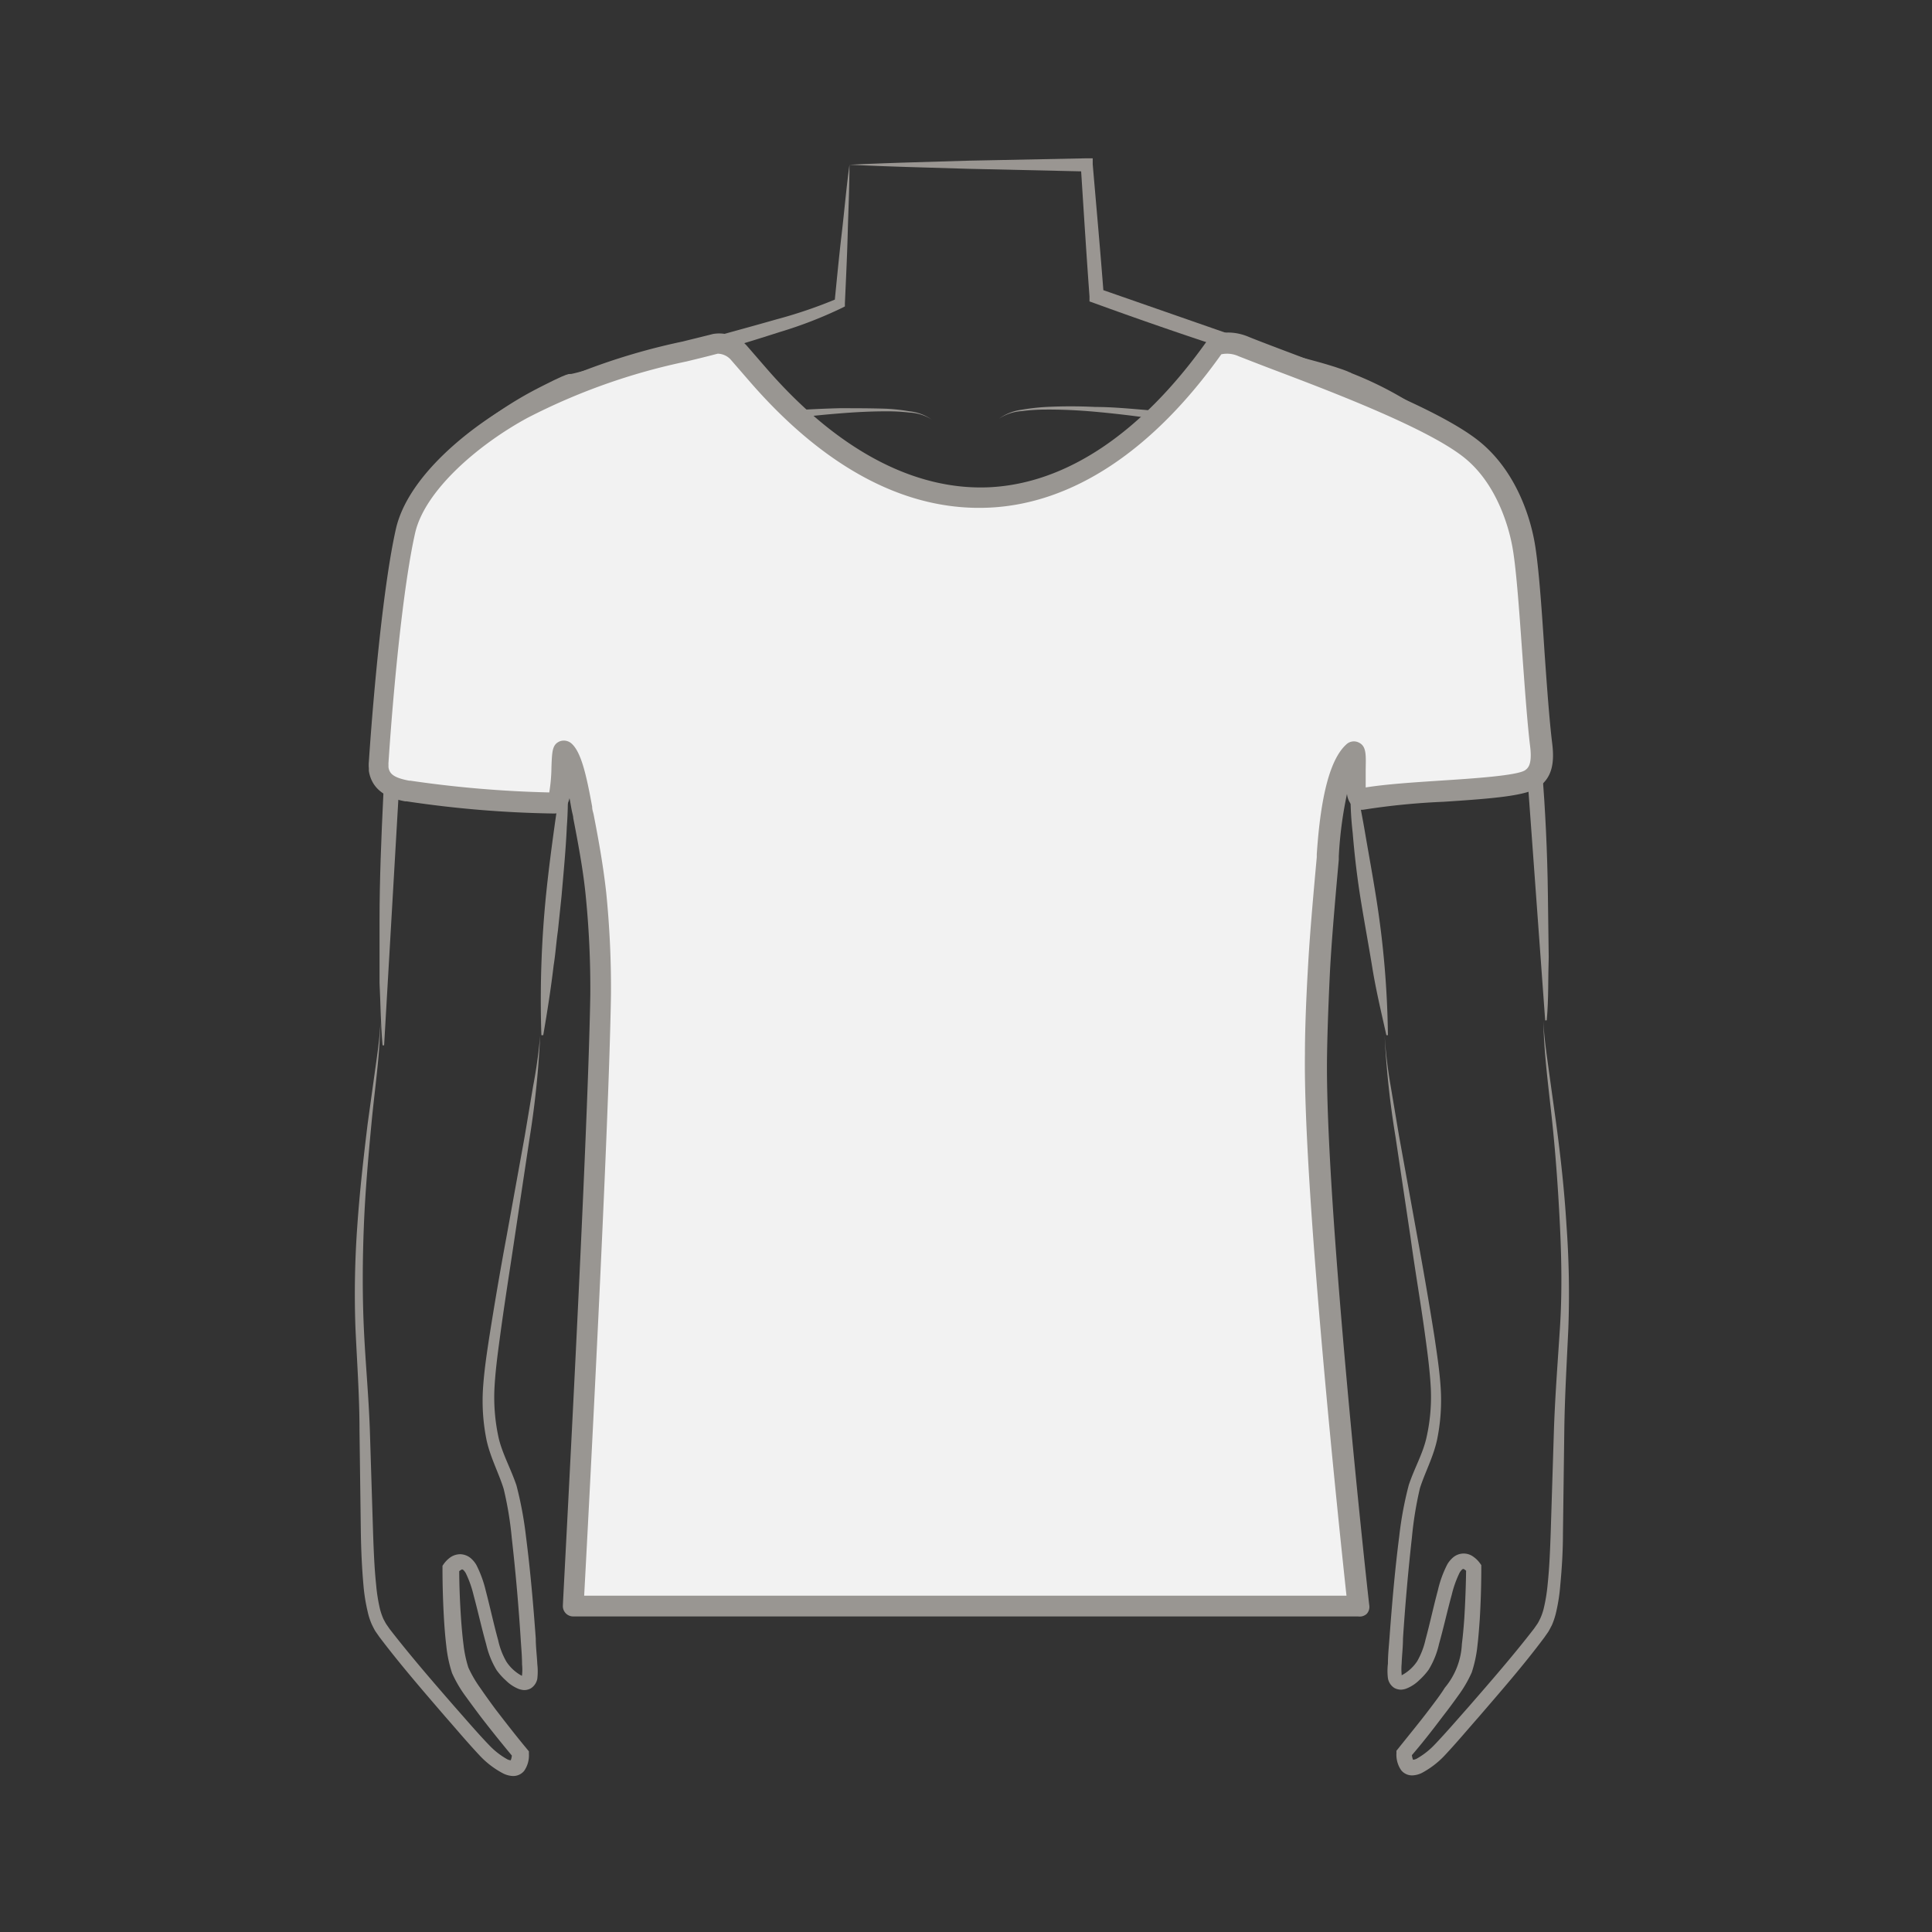 <svg id="图层_1" data-name="图层 1" xmlns="http://www.w3.org/2000/svg" viewBox="0 0 186 186"><rect x="0" y="0" width="186" height="186" fill="#333333" stroke="none"/><defs><style>.cls-1{fill:#f5e3ea;}.cls-2{fill:#999692;}.cls-3{fill:#9a9692;}.cls-4{fill:#f2f2f2;}</style></defs><path class="cls-1" d="M56.53,150.85c1.36-.28,2.72-.59,4.09-.83s2.75-.45,4.14-.58,2.78-.28,4.18-.33,2.8-.08,4.2-.06a56.31,56.31,0,0,1,8.39.79,35.94,35.94,0,0,1,8.24,2.34l-.44-.1c2.23,0,4.46,0,6.69,0l-.45.12,3.83-1.86c1.3-.59,2.65-1.07,4-1.61s2.72-.89,4.08-1.3l2.1-.47,1-.23,1.06-.15a25.68,25.68,0,0,1,8.57,0c.71.1,1.4.32,2.09.48a20.24,20.24,0,0,1,2,.73,10.74,10.74,0,0,1,3.54,2.31,11.89,11.89,0,0,0-3.72-1.85,20.21,20.21,0,0,0-2-.51,20.51,20.51,0,0,0-2.05-.26,27.52,27.52,0,0,0-8.19.6l-1,.19-1,.28-2,.55c-1.31.44-2.61.89-3.9,1.38s-2.55,1.08-3.8,1.65l-3.73,1.85-.22.11H96q-3.34,0-6.69,0h-.21l-.22-.1a27.12,27.12,0,0,0-3.75-1.34c-1.3-.38-2.62-.71-4-1a69.08,69.08,0,0,0-8.13-1.11c-2.73-.19-5.49-.26-8.25-.19-1.38,0-2.75.13-4.14.18Z"/><path class="cls-2" d="M81.78,15.86c0,2.23-.11,4.45-.17,6.68s-.17,4.45-.27,6.67v.29l-.25.13a40.91,40.91,0,0,1-6,2.33c-2,.64-4,1.27-6.06,1.84Q62.94,35.54,56.79,37c-.53.13-1,.25-1.59.36-.21,0-.14,0-.25,0l-.35.14-.71.3c-.94.41-1.88.86-2.79,1.36a37.07,37.07,0,0,0-5.24,3.32,21.5,21.5,0,0,0-4.37,4.36,11.06,11.06,0,0,0-2.19,5.75A10.65,10.65,0,0,1,41,46.56a20.51,20.51,0,0,1,4.23-4.82,35.85,35.85,0,0,1,5.26-3.66c.93-.53,1.88-1,2.85-1.48l.73-.34.39-.16.29-.09L55,36c.44-.09,1-.25,1.49-.37q6.11-1.55,12.19-3.19c2-.56,4-1.1,6.06-1.69a45.34,45.34,0,0,0,5.86-2l-.26.42c.22-2.21.43-4.43.69-6.64S81.48,18.07,81.78,15.86Z"/><path class="cls-2" d="M52.12,99.66a101.57,101.57,0,0,1,.45-13.51c.23-2.25.52-4.48.83-6.71s.71-4.46.89-6.69h.15a36.49,36.49,0,0,1,.13,6.84c-.1,2.26-.32,4.48-.51,6.7l-.35,3.33c-.16,1.11-.23,2.22-.41,3.33-.26,2.22-.61,4.44-1,6.71Z"/><path class="cls-2" d="M39.61,52.64l-1.24,24-1.39,24h-.15c-.18-2-.19-4-.29-6l0-6c0-4,.17-8,.36-12s.5-8,1-12l.69-6c.32-2,.55-4,1-6Z"/><path class="cls-2" d="M148.76,98.24,147,74.1,145.32,50h.15c.44,2,.7,4,1.06,6l.78,6c.52,4,.84,8,1.15,12s.51,8,.56,12.09l.08,6.06c-.07,2,0,4-.19,6.08Z"/><path class="cls-2" d="M130.31,73.5c.21,2.17.71,4.33,1.08,6.5s.77,4.33,1.11,6.5a90.7,90.7,0,0,1,1.12,13.16h-.15c-.49-2.2-1-4.33-1.35-6.48s-.75-4.3-1.1-6.45-.61-4.33-.79-6.53a31.86,31.86,0,0,1-.07-6.7Z"/><path class="cls-2" d="M71.82,39.88c3-.3,6-.5,9-.58,1.5,0,3,0,4.51.05a18.88,18.88,0,0,1,2.25.25,4.51,4.51,0,0,1,2.1.78,4.4,4.4,0,0,0-2.12-.66,18.57,18.57,0,0,0-2.24-.12c-1.49,0-3,.08-4.48.2-3,.24-6,.61-8.91,1.07Z"/><path class="cls-2" d="M114.08,39.88l.28,0h0c.45.06-.73-.34-.17.93l.05,0-.07,0-.57-.1-1.16-.19-2.34-.35c-1.55-.21-3.12-.39-4.68-.53s-3.14-.22-4.71-.21a18.54,18.54,0,0,0-2.35.15,4.51,4.51,0,0,0-2.2.74,4.74,4.74,0,0,1,2.18-.87,20.79,20.79,0,0,1,2.36-.27,47,47,0,0,1,4.75,0c1.58,0,3.16.15,4.74.28l2.36.22,1.18.13.6.08a1,1,0,0,1,.22,0l.05,0c.56,1.28-.61.87-.17.94h-.23l-.3,0Z"/><path class="cls-2" d="M133.3,99.66a44.6,44.6,0,0,0,.58,4.87l.81,4.83,1.75,9.66c.59,3.22,1.15,6.44,1.66,9.68.24,1.63.49,3.24.6,4.92a18.92,18.92,0,0,1-.35,5c-.37,1.69-1.18,3.17-1.65,4.66a34.84,34.84,0,0,0-.77,4.73q-.54,4.84-.86,9.74c0,.81-.1,1.62-.13,2.43a5.57,5.57,0,0,0,0,1c0,.15.07.12,0,.09s-.06,0-.07,0,0,0,.1,0a4.06,4.06,0,0,0,1.48-1.36,7.45,7.45,0,0,0,.79-2.06c.42-1.55.76-3.15,1.19-4.75a10.6,10.6,0,0,1,.91-2.5,2.58,2.58,0,0,1,.53-.64,1.57,1.57,0,0,1,2-.07,2.61,2.61,0,0,1,.62.62l.12.17v.23c0,1.67-.05,3.32-.15,5-.06.83-.12,1.67-.22,2.51a12.4,12.4,0,0,1-.55,2.59,12,12,0,0,1-1.33,2.27c-.49.69-1,1.37-1.49,2-1,1.33-2,2.61-3.11,3.89l.16-.47a1.71,1.71,0,0,0,.12.72s-.09,0,0,0a1.05,1.05,0,0,0,.32-.09,7.35,7.35,0,0,0,1.75-1.36c1.08-1.13,2.19-2.42,3.27-3.64,2.16-2.48,4.35-5,6.31-7.54l.34-.49c.1-.16.16-.3.24-.45a5.39,5.39,0,0,0,.35-1,16.22,16.22,0,0,0,.38-2.35c.17-1.61.23-3.25.29-4.89l.31-9.89c.11-3.29.37-6.61.58-9.88s.16-6.57,0-9.85-.39-6.57-.73-9.85-.8-6.55-.87-9.86c.08,1.65.33,3.28.55,4.92l.68,4.9c.44,3.27.8,6.55,1,9.85a91.32,91.32,0,0,1,.18,9.93c-.15,3.31-.35,6.58-.39,9.87l-.13,9.9c0,1.65-.1,3.31-.26,5a17.23,17.23,0,0,1-.39,2.53,7.18,7.18,0,0,1-.42,1.29c-.12.22-.23.45-.35.64l-.37.53c-2,2.68-4.17,5.16-6.33,7.67-1.1,1.25-2.12,2.47-3.31,3.74a8.53,8.53,0,0,1-2.16,1.64,2.25,2.25,0,0,1-.86.23,1.34,1.34,0,0,1-1.12-.49,2.61,2.61,0,0,1-.46-1.64v-.24l.18-.22c1-1.26,2.07-2.55,3.05-3.85.49-.65,1-1.31,1.43-2a7.05,7.05,0,0,0,1.64-4.21c.1-.79.17-1.6.23-2.42.1-1.62.16-3.26.18-4.89l.12.4c-.12-.18-.4-.35-.4-.31a.26.26,0,0,0-.11.05,1.39,1.39,0,0,0-.24.31,10.21,10.21,0,0,0-.75,2.1c-.43,1.56-.78,3.16-1.23,4.76a8.17,8.17,0,0,1-1,2.48,6.71,6.71,0,0,1-.9,1,3.72,3.72,0,0,1-1.26.82,1.7,1.7,0,0,1-.49.1,1.35,1.35,0,0,1-.66-.17,1.39,1.39,0,0,1-.61-.93,5.73,5.73,0,0,1,0-1.4c0-.83.09-1.65.15-2.47.24-3.28.52-6.54.94-9.8a34.19,34.19,0,0,1,.92-4.94c.54-1.62,1.35-3,1.7-4.55a17.78,17.78,0,0,0,.42-4.73c-.08-1.59-.29-3.22-.51-4.83-.43-3.24-1-6.47-1.44-9.7l-1.45-9.71A86.61,86.61,0,0,1,133.3,99.66Z"/><path class="cls-2" d="M52,99.72a86.36,86.36,0,0,1-1,9.76l-1.46,9.71c-.48,3.23-1,6.46-1.43,9.7-.22,1.61-.43,3.24-.51,4.83a18.17,18.17,0,0,0,.41,4.73c.36,1.52,1.16,2.93,1.71,4.55a35.61,35.61,0,0,1,.92,4.94c.42,3.26.7,6.52.94,9.8,0,.82.11,1.64.15,2.47a6.28,6.28,0,0,1,0,1.4,1.41,1.41,0,0,1-.62.93,1.32,1.32,0,0,1-.65.17,1.85,1.85,0,0,1-.5-.1,3.67,3.67,0,0,1-1.25-.82,6.21,6.21,0,0,1-.9-1,8.48,8.48,0,0,1-1-2.48c-.45-1.6-.8-3.2-1.22-4.75a10.11,10.11,0,0,0-.75-2.11,1.39,1.39,0,0,0-.24-.31c-.08-.05-.11-.05-.12-.05s-.27.13-.39.31l.12-.4c0,1.63.07,3.27.18,4.9.06.81.13,1.62.23,2.41a11.68,11.68,0,0,0,.47,2.23,11.62,11.62,0,0,0,1.17,2c.45.66.93,1.32,1.43,2,1,1.3,2,2.59,3.05,3.85l.18.22v.24a2.61,2.61,0,0,1-.46,1.64,1.35,1.35,0,0,1-1.12.49,2.3,2.3,0,0,1-.87-.23A8.47,8.47,0,0,1,46.17,169c-1.19-1.27-2.21-2.49-3.31-3.74-2.16-2.51-4.32-5-6.34-7.67l-.37-.53c-.12-.19-.23-.42-.34-.64a6.47,6.47,0,0,1-.42-1.29,17.26,17.26,0,0,1-.4-2.53c-.15-1.67-.22-3.33-.25-5l-.13-9.9c0-3.29-.24-6.56-.39-9.87A91.32,91.32,0,0,1,34.4,118c.23-3.3.6-6.58,1-9.85l.68-4.9c.23-1.64.48-3.27.55-4.92-.06,3.31-.56,6.58-.87,9.86s-.6,6.56-.73,9.85-.15,6.57,0,9.85.47,6.59.58,9.88l.31,9.89c.06,1.64.12,3.28.29,4.89a16.22,16.22,0,0,0,.37,2.35,6.16,6.16,0,0,0,.35,1c.09.15.15.29.25.45l.34.49c2,2.58,4.15,5.06,6.31,7.54,1.08,1.22,2.19,2.52,3.27,3.64a7.35,7.35,0,0,0,1.75,1.36,1,1,0,0,0,.32.09s0,0,0,0a1.61,1.61,0,0,0,.11-.72l.17.47c-1.07-1.28-2.1-2.56-3.12-3.88-.5-.66-1-1.34-1.48-2a12,12,0,0,1-1.33-2.27,12.4,12.4,0,0,1-.55-2.59c-.1-.84-.17-1.68-.22-2.51-.1-1.67-.15-3.32-.15-5v-.23l.12-.17a2.76,2.76,0,0,1,.61-.62,1.69,1.69,0,0,1,1-.32,1.64,1.64,0,0,1,1,.39,2.58,2.58,0,0,1,.53.64,11.06,11.06,0,0,1,.91,2.5c.42,1.6.76,3.2,1.19,4.75a7.14,7.14,0,0,0,.79,2.06,4.06,4.06,0,0,0,1.48,1.36c.06,0,.07,0,.1,0s0,0-.07,0,0,.06,0-.09a4.71,4.71,0,0,0,0-1c0-.81-.08-1.62-.13-2.43q-.31-4.89-.86-9.74a33.34,33.34,0,0,0-.78-4.73c-.46-1.49-1.27-3-1.64-4.66a18.92,18.92,0,0,1-.35-5c.11-1.68.35-3.29.6-4.92.51-3.24,1.06-6.46,1.66-9.68l1.75-9.66.81-4.83A47.2,47.2,0,0,0,52,99.72Z"/><path class="cls-3" d="M145.16,50A8.16,8.16,0,0,0,143,45.26a20.71,20.71,0,0,0-4-3.44,38.93,38.93,0,0,0-4.5-2.75A31.41,31.41,0,0,0,129.69,37l-.17-.09c.08.05,0,0-.07,0l-.16-.06-.36-.12-.74-.22-1.53-.41c-1-.26-2.06-.49-3.11-.8-2.07-.6-4.1-1.25-6.12-1.93q-6.08-2-12.09-4.19l-.45-.16,0-.48c-.31-4.2-.57-8.4-.84-12.6l.62.57L93.2,16.25l-5.71-.17c-1.91-.06-3.81-.13-5.71-.22,1.9-.09,3.8-.16,5.71-.22l5.71-.17,11.43-.23h.57l0,.58c.36,4.2.74,8.39,1.06,12.59l-.48-.63L117.89,32c2,.67,4,1.38,6,2,1,.32,2,.56,3.07.86.51.14,1,.29,1.55.46l.77.26.4.15.2.09c.09.05.1,0,.3.16l-.17-.09a34.05,34.05,0,0,1,4.9,2.36,40.59,40.59,0,0,1,4.48,3,21.58,21.58,0,0,1,3.84,3.8A8,8,0,0,1,145.16,50Z"/><path class="cls-4" d="M130.75,154.62s-4.31-38.8-4.08-53.12c.06-3.62.29-8.27.29-8.27.14-2.57.37-5.38.85-10.62.06-.68.38-8.24,2.52-10.19.58-.53-.29,4.7.75,4.5,4.67-.93,14.7-.73,16.42-2,.56-.42,1.15-1.09.88-3.23-.64-5.21-1.06-16-1.76-19.57-.09-.45-1-5.62-4.74-8.74-4.53-3.81-19-8.75-22.17-10.07-1.24-.53-2.52-.34-2.8.07h0c-13,18.31-29.49,19.41-44,2.67L71.09,34a2.66,2.66,0,0,0-2.26-.87c-4.8,1.29-11.28,2.36-18.49,6.26C45.19,42.13,40,46.81,39,51.12c-1.17,5.19-2.11,15.1-2.58,22.26a1.53,1.53,0,0,0,0,.37l0,.28c.23,1.39,1.38,1.85,2.76,2.12l.11,0a106.73,106.73,0,0,0,14,1.15c1.09,0,.57-5.39,1-5,1,.86,1.55,5,1.79,6.24.65,3.37,1,5.47,1.21,7.46a92.35,92.35,0,0,1,.45,9.79c-.24,14.65-2.64,58.79-2.64,58.79Z"/><path class="cls-2" d="M130.75,155.62H55.19a1,1,0,0,1-.73-.31,1,1,0,0,1-.27-.74c0-.44,2.4-44.3,2.64-58.76a89.24,89.24,0,0,0-.45-9.66c-.19-1.9-.53-4-1.19-7.38,0-.18-.08-.43-.14-.72s-.15-.84-.22-1.21c-.22.87-.65,1.46-1.47,1.48a105.55,105.55,0,0,1-14.2-1.17h0l-.15,0c-.9-.18-3.13-.61-3.5-2.93l0-.28a3,3,0,0,1,0-.6c.47-7,1.42-17.15,2.6-22.4,1.14-5.07,7.1-9.87,11.85-12.45a62,62,0,0,1,15.76-5.61c1-.25,2-.49,2.94-.73a3.59,3.59,0,0,1,3.27,1.17l1.83,2.11c6.81,7.86,14.24,11.81,21.49,11.48,7.42-.36,14.66-5.23,20.94-14.07.59-.9,2.39-1.1,4-.42.63.26,1.76.69,3.18,1.23,5.81,2.19,15.52,5.86,19.24,9s4.81,7.89,5.08,9.29c.41,2.08.71,6.29,1,10.75.23,3.27.47,6.66.75,8.92.25,2.06-.13,3.3-1.29,4.15s-4.25,1.11-9.17,1.43a67.76,67.76,0,0,0-7.64.75,1.3,1.3,0,0,1-1.06-.27,2,2,0,0,1-.6-1.24,38,38,0,0,0-.79,6l0,.33c-.49,5.43-.7,8.1-.84,10.58,0,0-.24,4.67-.29,8.24-.23,14.09,4,52.61,4.07,53a1,1,0,0,1-.24.78A1,1,0,0,1,130.75,155.62Zm-74.51-2h73.39c-.7-6.46-4.17-39.28-4-52.14,0-3.59.29-8.26.29-8.3.14-2.52.35-5.21.85-10.66l0-.28c.38-5.72,1.31-9.17,2.83-10.56a1.06,1.06,0,0,1,1.18-.21c.75.34.73,1.08.7,2.56,0,.45,0,1.26,0,1.78,2-.32,4.65-.49,7.23-.66,3.11-.2,7.36-.48,8.12-1,.26-.19.7-.52.48-2.3-.28-2.3-.52-5.72-.76-9-.3-4.2-.6-8.54-1-10.47-.25-1.28-1.28-5.55-4.41-8.18-3.45-2.91-13.34-6.64-18.65-8.65-1.45-.55-2.59-1-3.26-1.26a2.66,2.66,0,0,0-1.65-.18C111,43.37,103.28,48.49,95.26,48.87s-15.87-3.82-23.1-12.16L70.33,34.6a1.74,1.74,0,0,0-1.24-.55c-.93.25-1.93.49-3,.75a60.06,60.06,0,0,0-15.29,5.42c-4.73,2.56-9.92,7-10.84,11.12-1.16,5.14-2.1,15.12-2.56,22.1a.71.71,0,0,0,0,.15l0,.28c.1.6.45,1,2,1.29l.11,0h0a109.11,109.11,0,0,0,13.37,1.13,16.18,16.18,0,0,0,.21-2.45c.06-1.53.08-2.16.8-2.47a1.12,1.12,0,0,1,1.12.2c.91.8,1.41,2.85,2,6.1,0,.28.09.52.13.69.68,3.47,1,5.59,1.22,7.55a91.94,91.94,0,0,1,.46,9.9C58.61,109.08,56.61,146.82,56.24,153.62ZM117.62,34.07Zm.13-.14,0,0Z"/></svg>